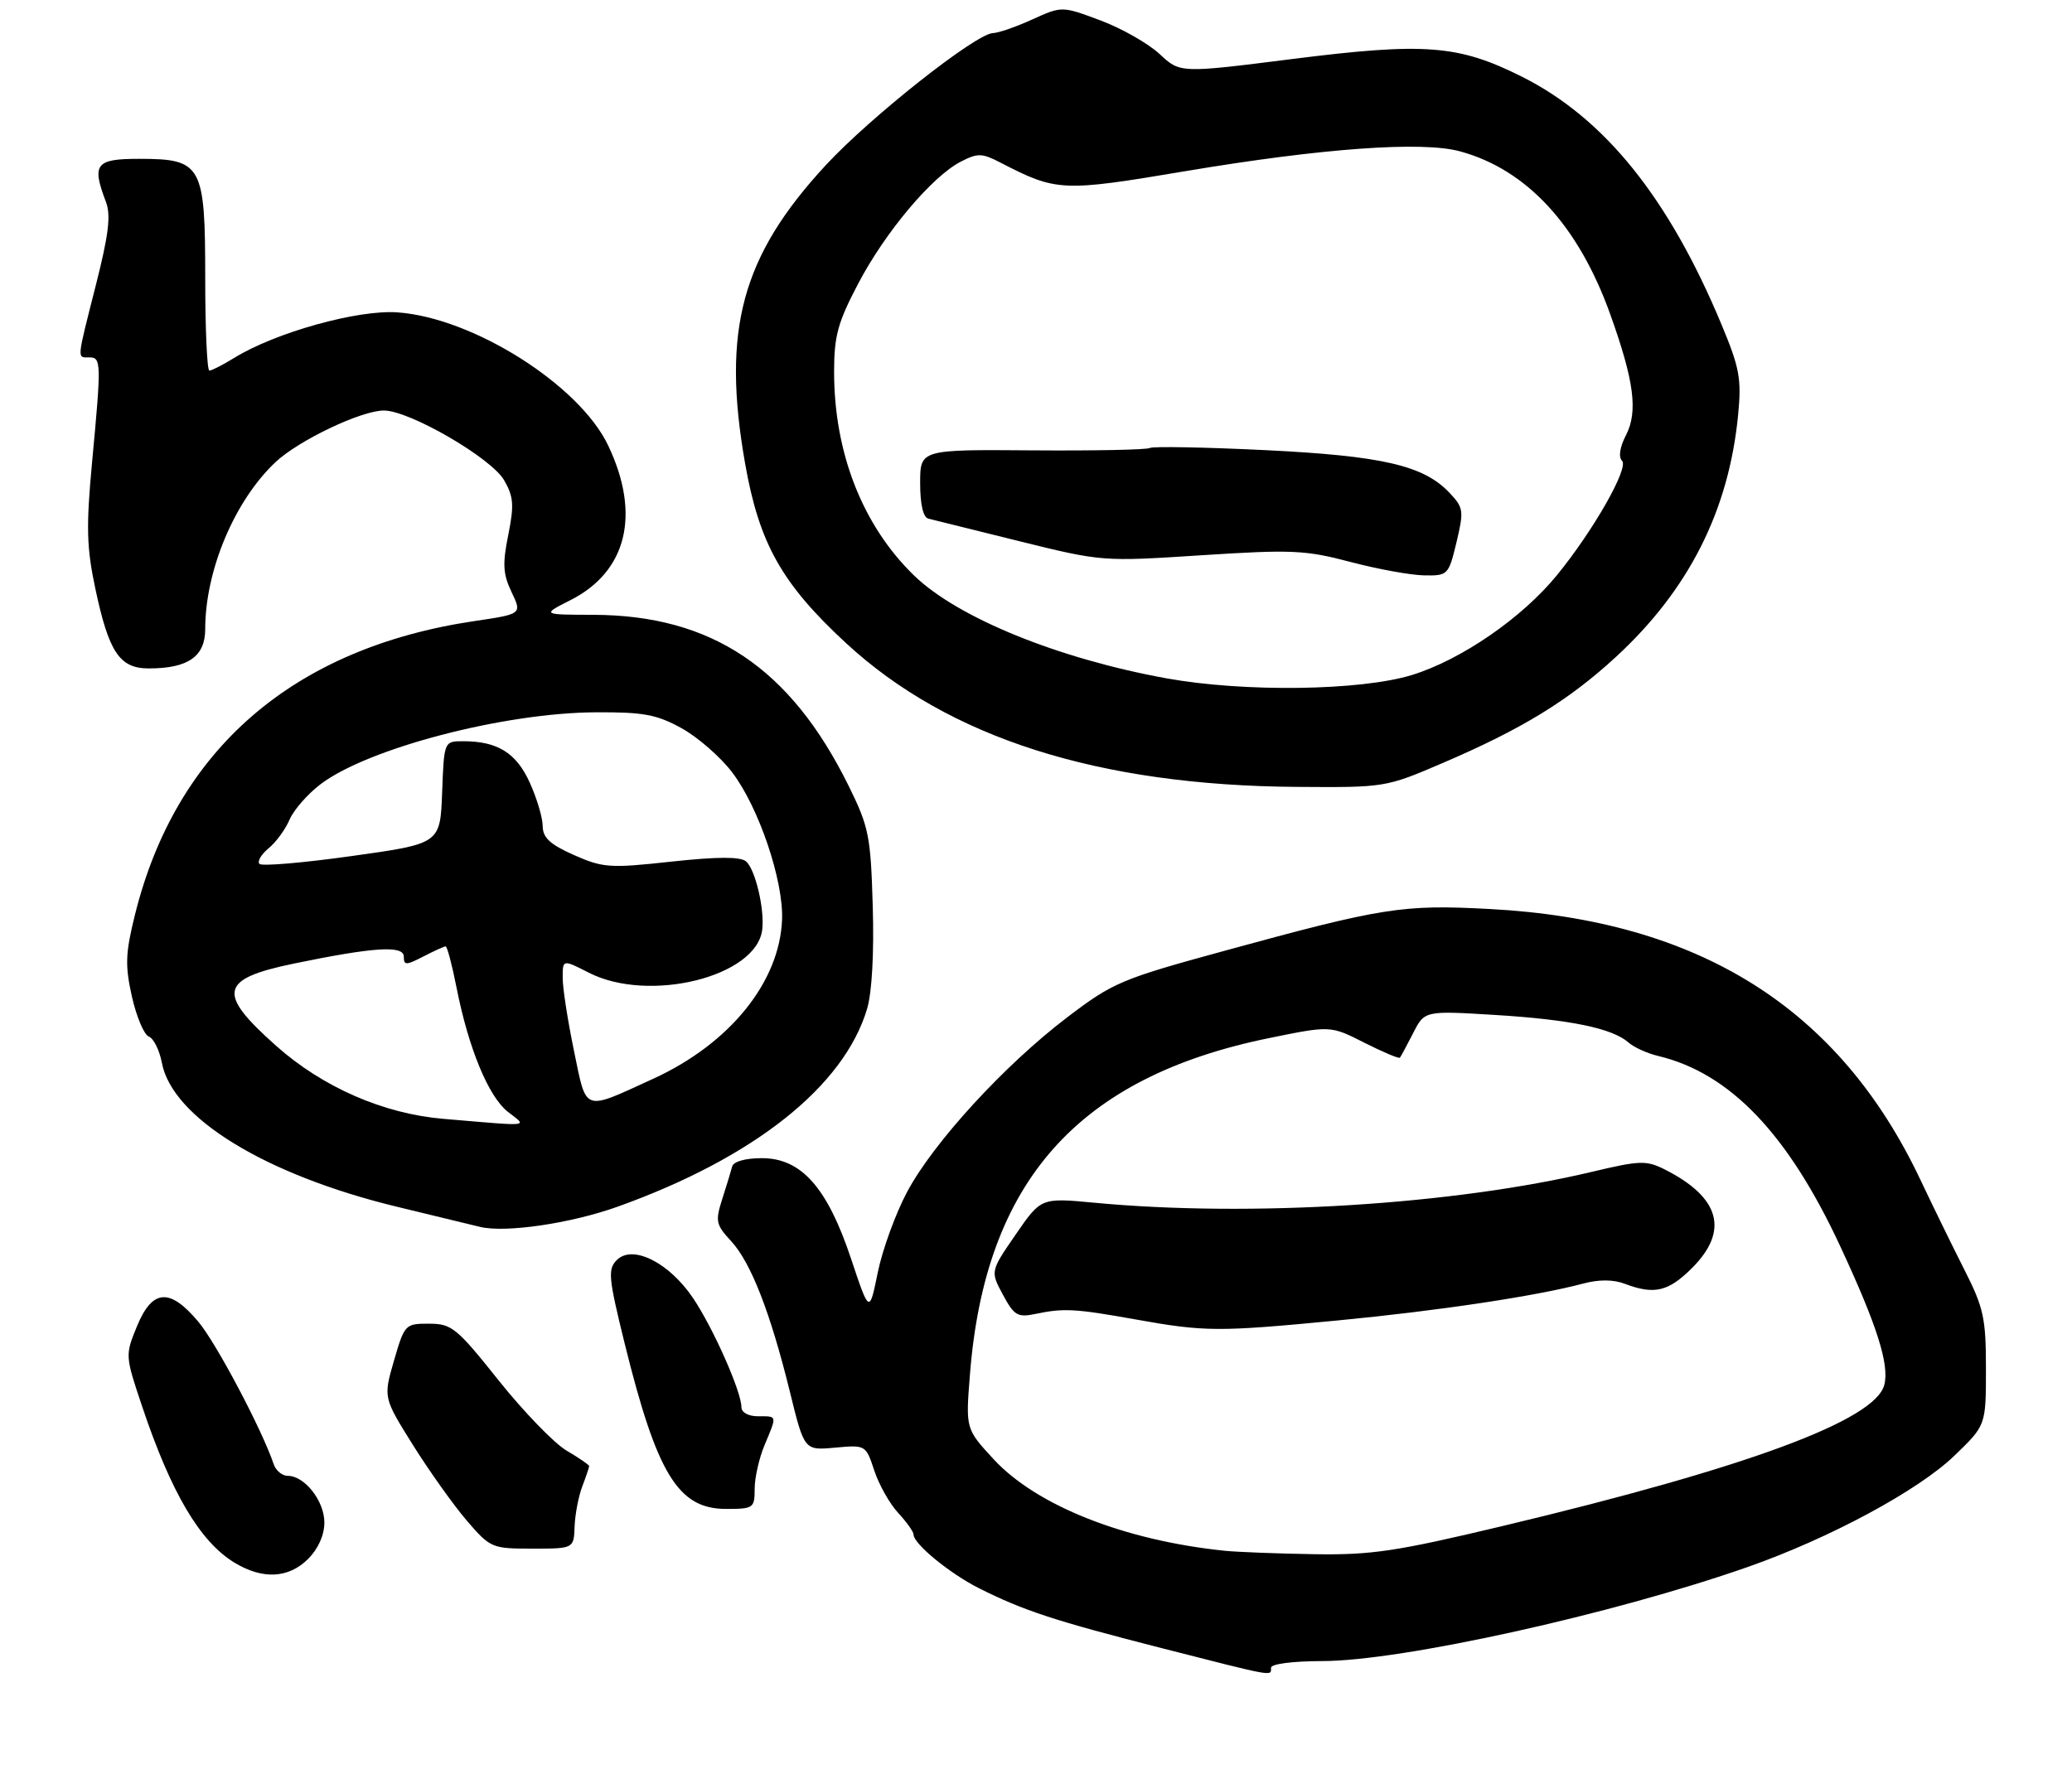 <?xml version="1.0" encoding="UTF-8" standalone="no"?>
<!DOCTYPE svg PUBLIC "-//W3C//DTD SVG 1.1//EN" "http://www.w3.org/Graphics/SVG/1.1/DTD/svg11.dtd" >
<svg xmlns="http://www.w3.org/2000/svg" xmlns:xlink="http://www.w3.org/1999/xlink" version="1.1" viewBox="0 0 313 268">
 <g >
 <path fill="currentColor"
d=" M 192.00 252.00 C 192.00 251.42 195.26 251.00 199.75 250.99 C 211.72 250.98 243.62 243.92 264.00 236.78 C 276.37 232.44 289.77 225.23 295.23 219.96 C 300.00 215.37 300.00 215.37 300.00 206.83 C 300.00 199.17 299.66 197.62 296.75 191.87 C 294.96 188.34 291.98 182.24 290.12 178.31 C 277.85 152.33 256.70 139.03 225.01 137.35 C 211.85 136.65 208.89 137.12 185.00 143.66 C 169.34 147.94 168.13 148.46 161.20 153.73 C 151.72 160.95 141.01 172.63 137.03 180.10 C 135.29 183.36 133.30 188.83 132.60 192.26 C 131.33 198.49 131.33 198.49 128.57 190.22 C 124.99 179.45 121.05 175.00 115.10 175.00 C 112.61 175.00 110.81 175.50 110.61 176.25 C 110.43 176.94 109.75 179.15 109.11 181.16 C 108.03 184.52 108.14 185.05 110.44 187.53 C 113.43 190.76 116.38 198.33 119.33 210.33 C 121.50 219.17 121.50 219.17 126.14 218.74 C 130.77 218.32 130.79 218.33 132.07 222.20 C 132.77 224.33 134.39 227.21 135.67 228.59 C 136.95 229.97 138.00 231.45 138.00 231.86 C 138.00 233.28 143.47 237.76 147.90 239.99 C 154.68 243.39 159.27 244.89 175.50 249.04 C 192.74 253.44 192.00 253.31 192.00 252.00 Z  M 46.55 235.55 C 48.08 234.01 49.00 231.95 49.00 230.05 C 49.00 226.79 46.02 223.00 43.47 223.00 C 42.63 223.00 41.67 222.21 41.35 221.25 C 39.58 216.01 32.70 203.00 29.99 199.75 C 25.66 194.57 23.02 194.75 20.69 200.40 C 18.90 204.77 18.90 204.85 21.46 212.48 C 25.85 225.57 30.20 232.93 35.39 236.10 C 39.66 238.70 43.58 238.51 46.55 235.55 Z  M 86.80 230.66 C 86.87 228.82 87.39 226.10 87.96 224.60 C 88.53 223.10 89.00 221.72 89.00 221.53 C 89.00 221.35 87.47 220.29 85.59 219.19 C 83.71 218.08 79.10 213.31 75.34 208.60 C 68.99 200.63 68.24 200.02 64.82 200.01 C 61.21 200.00 61.11 200.11 59.52 205.58 C 57.90 211.17 57.90 211.17 62.37 218.33 C 64.84 222.27 68.50 227.41 70.50 229.75 C 74.08 233.91 74.29 234.00 80.42 234.00 C 86.68 234.00 86.68 234.00 86.80 230.66 Z  M 114.00 224.97 C 114.00 223.30 114.67 220.32 115.50 218.35 C 117.40 213.80 117.45 214.00 114.50 214.00 C 113.05 214.00 112.00 213.42 112.00 212.63 C 112.00 210.27 107.75 200.69 104.70 196.15 C 101.07 190.76 95.56 188.01 93.18 190.39 C 91.79 191.78 91.91 193.04 94.36 202.99 C 99.24 222.75 102.45 228.00 109.67 228.00 C 113.82 228.00 114.00 227.88 114.00 224.97 Z  M 93.36 182.31 C 113.89 174.94 127.48 164.16 130.98 152.45 C 131.72 149.99 132.05 144.01 131.84 136.94 C 131.53 126.30 131.25 124.94 128.20 118.75 C 119.42 100.94 107.53 92.96 89.66 92.90 C 81.83 92.88 81.83 92.88 86.16 90.69 C 94.71 86.37 96.82 77.73 91.88 67.33 C 87.53 58.17 71.49 48.02 60.05 47.20 C 54.07 46.76 41.59 50.24 35.38 54.08 C 33.67 55.13 31.98 56.00 31.63 56.00 C 31.28 56.00 31.00 49.70 31.00 42.00 C 31.00 24.89 30.51 24.00 21.00 24.00 C 14.43 24.00 13.83 24.79 16.00 30.50 C 16.77 32.52 16.42 35.44 14.50 43.00 C 11.55 54.63 11.61 54.00 13.50 54.00 C 15.30 54.00 15.32 54.79 13.91 69.84 C 13.00 79.60 13.08 82.70 14.39 88.89 C 16.44 98.57 18.06 101.00 22.48 101.00 C 28.42 101.00 31.00 99.20 31.00 95.05 C 31.00 86.18 35.46 75.61 41.64 69.81 C 45.15 66.52 54.60 62.02 58.00 62.03 C 61.87 62.03 74.22 69.20 76.15 72.56 C 77.59 75.05 77.68 76.32 76.78 80.83 C 75.89 85.22 75.98 86.74 77.28 89.47 C 78.86 92.78 78.86 92.78 71.63 93.85 C 44.27 97.92 26.54 113.29 20.37 138.29 C 18.94 144.06 18.88 145.89 19.93 150.60 C 20.62 153.64 21.76 156.36 22.49 156.63 C 23.21 156.91 24.09 158.69 24.45 160.58 C 26.01 168.90 40.12 177.54 60.00 182.35 C 65.78 183.75 71.40 185.11 72.50 185.38 C 76.34 186.32 86.28 184.86 93.36 182.31 Z  M 217.89 115.31 C 229.94 110.15 236.98 105.83 244.16 99.21 C 255.13 89.08 261.15 77.15 262.56 62.73 C 263.09 57.23 262.80 55.62 260.04 49.00 C 252.04 29.83 242.36 17.82 229.85 11.56 C 220.29 6.78 215.20 6.39 195.19 8.92 C 178.27 11.06 178.27 11.06 175.18 8.17 C 173.47 6.58 169.46 4.29 166.25 3.09 C 160.42 0.91 160.42 0.91 155.96 2.93 C 153.51 4.05 150.82 4.98 150.00 5.00 C 147.43 5.07 131.51 17.65 124.76 24.94 C 112.03 38.70 109.01 49.83 112.55 70.00 C 114.68 82.13 118.10 88.21 127.84 97.21 C 143.31 111.49 165.88 118.69 195.89 118.90 C 209.20 119.00 209.34 118.98 217.89 115.31 Z  M 185.00 234.32 C 169.83 232.76 156.55 227.49 150.08 220.47 C 145.87 215.90 145.87 215.90 146.52 207.70 C 148.81 178.53 162.83 162.76 191.69 156.86 C 200.99 154.96 200.99 154.96 206.09 157.55 C 208.90 158.97 211.32 159.99 211.47 159.82 C 211.62 159.64 212.52 157.97 213.47 156.11 C 215.20 152.71 215.20 152.71 225.85 153.36 C 237.19 154.06 243.56 155.37 246.00 157.52 C 246.82 158.25 248.85 159.17 250.50 159.56 C 261.34 162.16 270.10 171.33 278.00 188.33 C 283.54 200.25 285.43 206.17 284.65 209.24 C 283.31 214.60 263.97 221.76 227.00 230.58 C 210.91 234.42 207.20 234.98 198.50 234.84 C 193.00 234.75 186.93 234.52 185.00 234.32 Z  M 202.09 199.52 C 217.29 198.06 232.02 195.85 239.15 193.95 C 241.56 193.31 243.71 193.32 245.47 193.99 C 249.89 195.67 252.04 195.16 255.60 191.60 C 261.24 185.96 259.84 180.93 251.47 176.70 C 248.70 175.31 247.73 175.34 240.54 177.05 C 219.63 182.04 188.93 183.95 165.38 181.74 C 157.26 180.97 157.26 180.97 153.43 186.54 C 149.60 192.10 149.60 192.10 151.50 195.63 C 153.21 198.80 153.72 199.10 156.45 198.53 C 160.69 197.64 162.38 197.73 171.50 199.36 C 182.04 201.25 183.98 201.26 202.09 199.52 Z  M 67.00 169.06 C 57.94 168.30 48.76 164.29 41.73 158.04 C 32.73 150.04 33.17 147.93 44.33 145.61 C 56.46 143.10 61.00 142.81 61.00 144.54 C 61.00 145.88 61.33 145.88 63.95 144.53 C 65.57 143.69 67.09 143.00 67.32 143.00 C 67.55 143.00 68.29 145.79 68.96 149.20 C 70.76 158.35 73.78 165.68 76.70 167.98 C 79.67 170.31 80.57 170.21 67.00 169.06 Z  M 86.70 158.75 C 85.76 154.21 84.99 149.25 85.00 147.73 C 85.00 144.96 85.00 144.96 88.96 146.98 C 98.03 151.61 114.25 147.60 115.14 140.50 C 115.53 137.40 114.09 131.32 112.69 130.15 C 111.81 129.43 108.39 129.44 101.43 130.19 C 92.13 131.21 91.10 131.14 86.71 129.20 C 83.08 127.59 81.99 126.58 81.98 124.81 C 81.97 123.54 81.09 120.58 80.02 118.24 C 77.99 113.76 75.15 112.00 69.98 112.00 C 67.08 112.00 67.08 112.00 66.79 119.74 C 66.50 127.48 66.50 127.48 53.19 129.34 C 45.87 130.37 39.58 130.91 39.20 130.54 C 38.83 130.17 39.45 129.11 40.57 128.18 C 41.70 127.26 43.12 125.31 43.74 123.85 C 44.36 122.40 46.45 120.00 48.39 118.52 C 55.52 113.08 76.11 107.69 90.01 107.63 C 97.22 107.59 99.20 107.96 102.97 110.04 C 105.41 111.39 108.85 114.39 110.60 116.70 C 114.61 121.96 118.36 133.02 118.14 138.94 C 117.78 148.39 110.24 157.71 98.68 163.00 C 87.94 167.91 88.65 168.16 86.70 158.75 Z  M 176.23 102.50 C 159.85 99.53 144.66 93.34 138.08 86.96 C 130.31 79.42 126.00 68.44 126.00 56.19 C 126.00 50.76 126.55 48.74 129.66 42.82 C 133.75 35.04 140.78 26.68 145.13 24.43 C 147.69 23.11 148.33 23.12 151.11 24.56 C 159.62 28.96 160.44 29.00 179.08 25.86 C 199.76 22.39 214.82 21.30 220.56 22.87 C 230.66 25.62 238.45 34.09 243.25 47.50 C 246.86 57.57 247.46 62.21 245.62 65.76 C 244.69 67.57 244.46 69.06 245.03 69.63 C 246.09 70.69 240.73 80.12 235.22 86.88 C 229.95 93.35 220.76 99.69 213.30 101.99 C 205.56 104.38 187.94 104.62 176.23 102.50 Z  M 220.02 81.94 C 221.15 77.19 221.09 76.72 218.99 74.49 C 215.08 70.32 208.79 68.87 191.00 68.01 C 181.93 67.57 174.14 67.43 173.70 67.69 C 173.26 67.96 165.28 68.12 155.95 68.05 C 139.00 67.92 139.00 67.92 139.00 72.99 C 139.00 76.22 139.45 78.18 140.25 78.37 C 140.94 78.54 147.12 80.07 154.00 81.78 C 166.45 84.86 166.56 84.87 181.50 83.90 C 195.14 83.02 197.18 83.11 204.00 84.91 C 208.12 86.00 213.14 86.91 215.15 86.94 C 218.72 87.00 218.83 86.89 220.02 81.94 Z "/>
</g>
</svg>